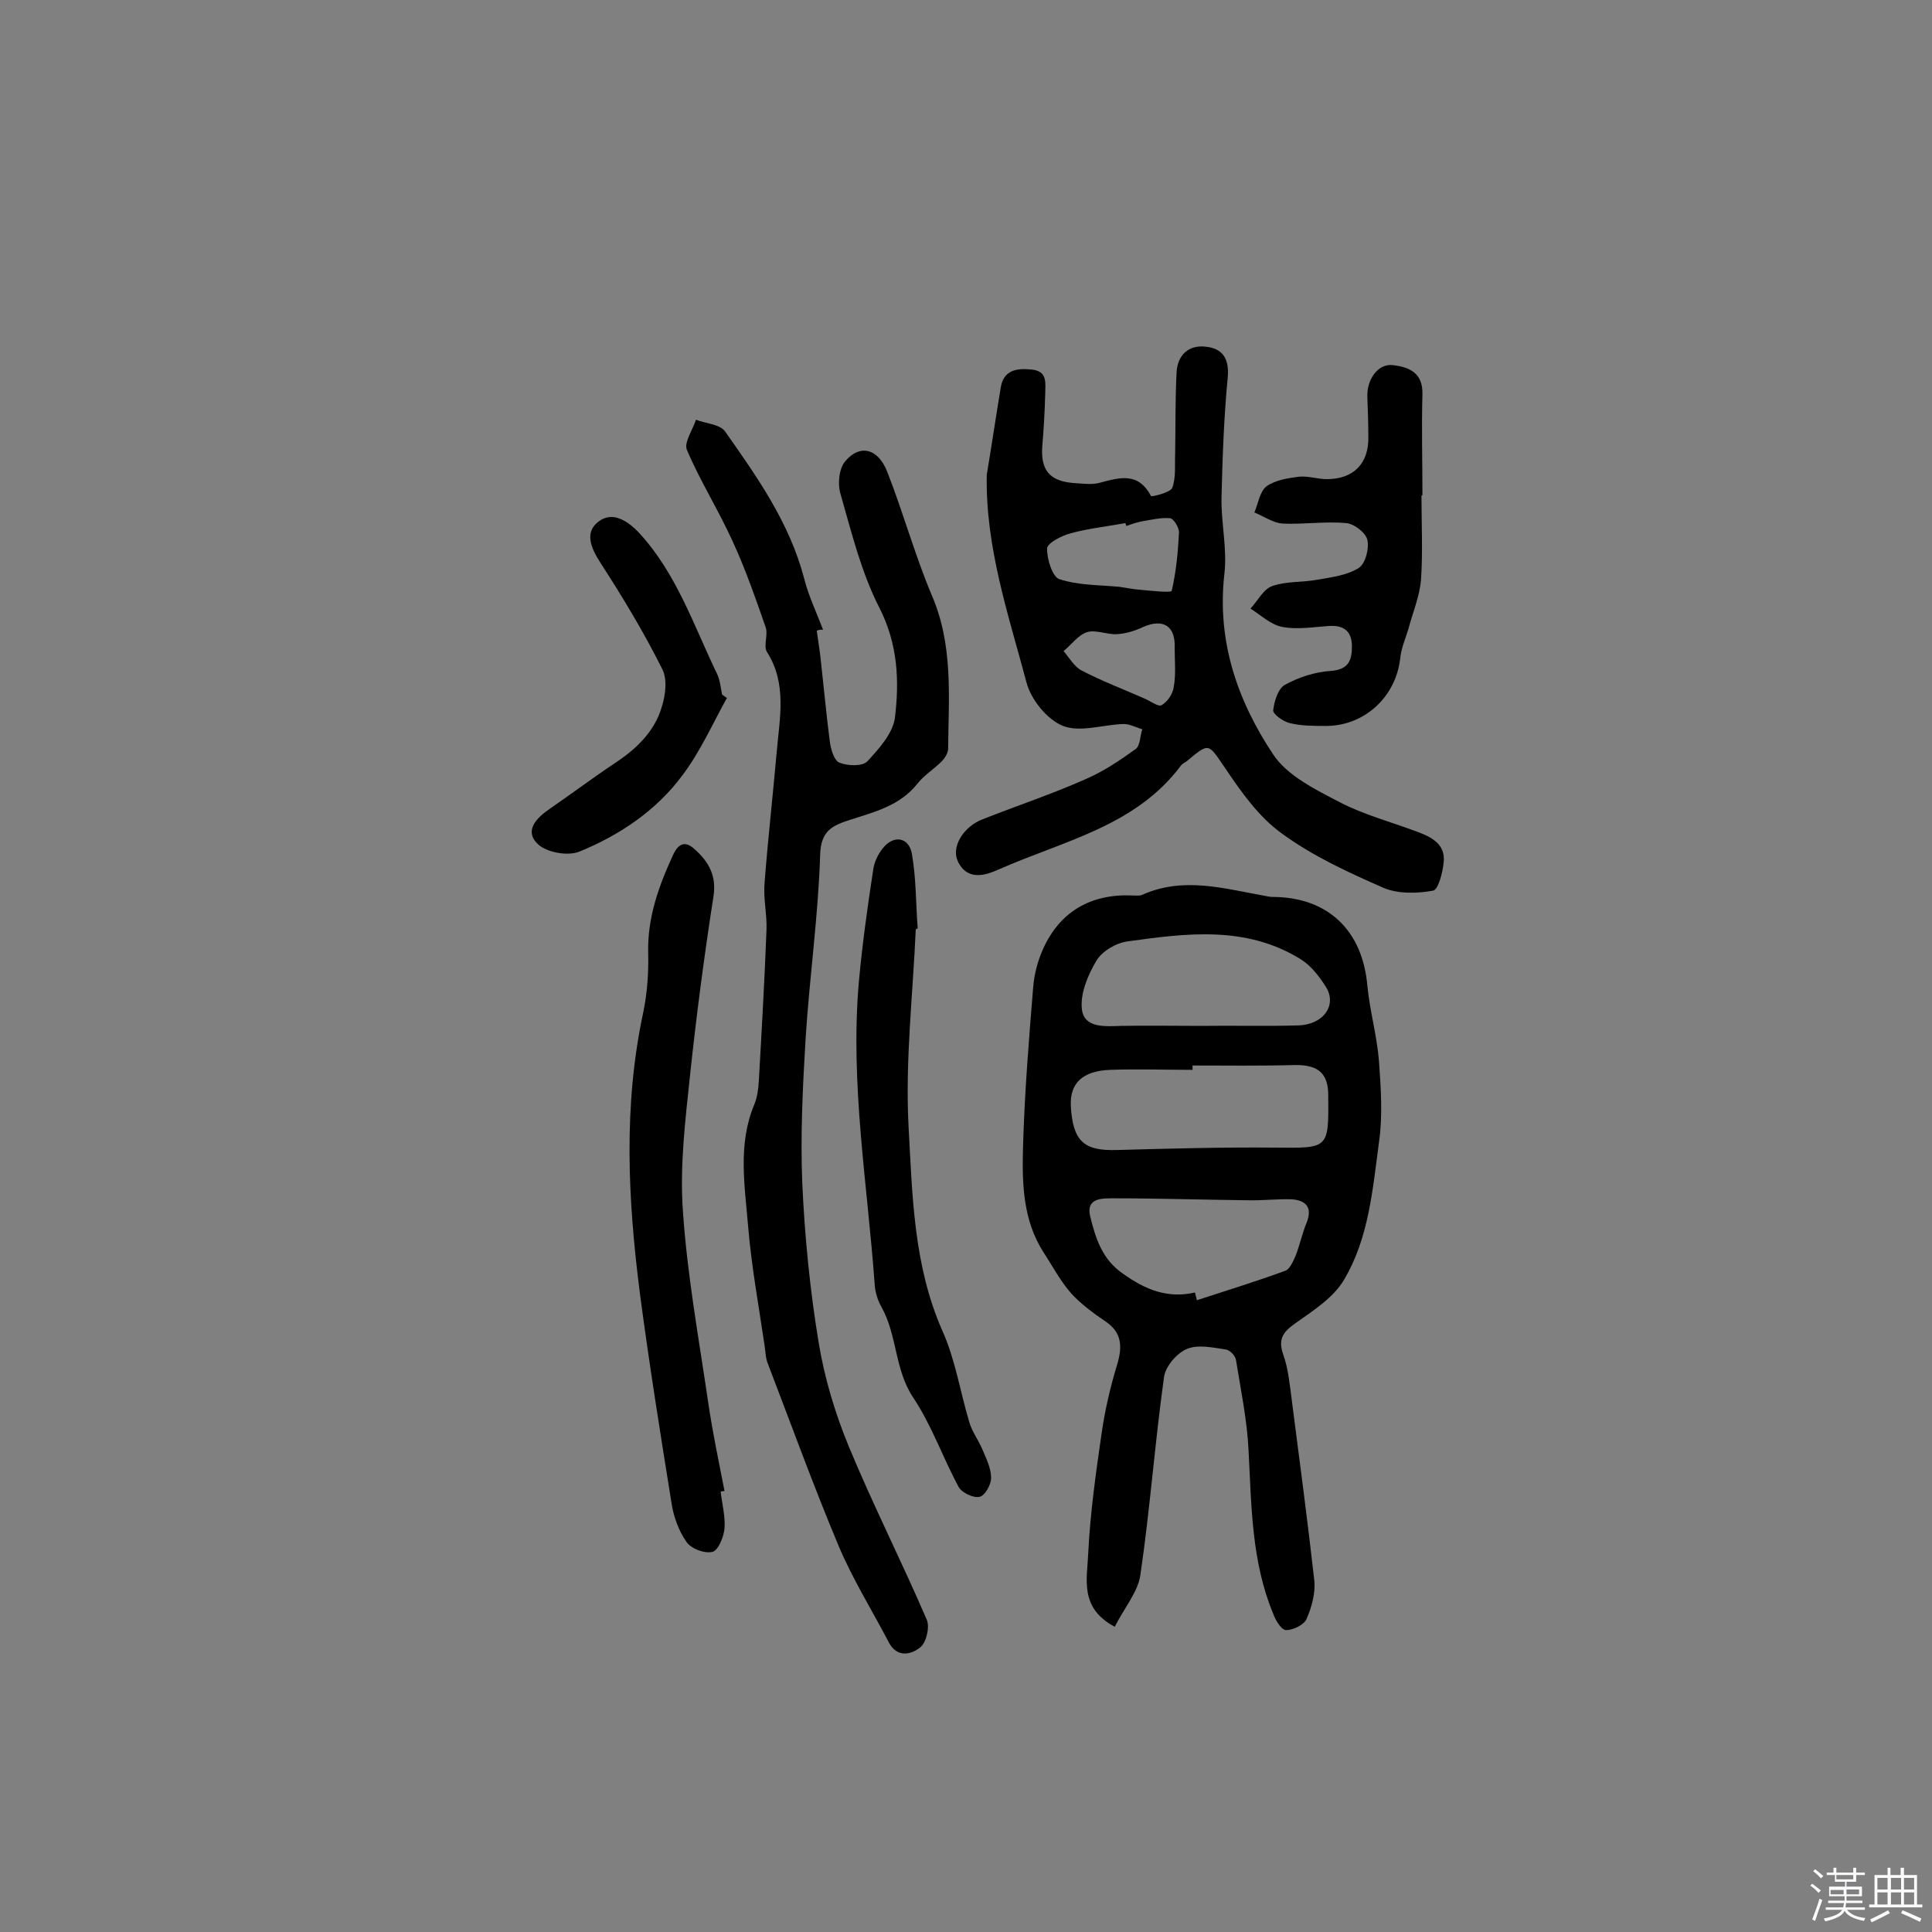 <svg enable-background="new 0 0 400 400" viewBox="0 0 400 400" xmlns="http://www.w3.org/2000/svg"><rect x="0" y="0" width="400" height="400" fill="#808080" stroke="none"/><path d="m374.8 390.4.4-.4c.7.5 1.3 1 1.8 1.4l-.5.5c-.5-.6-1.1-1.1-1.7-1.5zm1 7.3-.6-.3c.5-1.4 1.1-2.8 1.5-4.3.2.1.4.2.6.3-.5 1.3-1 2.8-1.5 4.3zm-.4-10.3.4-.4c.4.3 1 .8 1.7 1.4l-.5.5c-.4-.5-1-1-1.6-1.5zm2.5.3h1.7v-1h.6v1h3.5v-1h.6v1h1.8v.5h-1.8v1.4h-2v1h3.2v2h-3.2v.9h3.3v.5h-3.4c0 .3-.1.6-.1.9h4v.5h-3.7c.7.9 1.9 1.5 3.8 1.7-.1.2-.2.4-.3.6-2.1-.4-3.5-1.1-4-2.1-.4 1-1.8 1.7-4 2.2-.1-.2-.2-.4-.3-.6 2.1-.4 3.4-1 3.8-1.8h-3.4v-.5h3.6c.1-.3.1-.6.2-.9h-3.3v-.5h3.4c0-.3 0-.6 0-.9h-3.2v-2h3.3v-1h-2.1v-1.4h-1.7v-.5zm1.1 3.5v1h2.7c0-.3 0-.4 0-.4 0-.1 0-.2 0-.2 0-.1 0-.2 0-.3h-2.7zm1.2-3v.9h3.5v-.9zm4.7 3h-2.6v.6.4h2.6z" fill="#fbfafc"/><path d="m393.6 386.7h.6v1.5h2.7v6.1h1.1v.6h-11v-.6h1.1v-6.1h2.7v-1.5h.6v1.5h2.1v-1.5zm-2.7 8.8.4.6c-1.2.6-2.5 1.3-3.8 1.9-.1-.2-.2-.4-.3-.6 1.2-.6 2.5-1.2 3.7-1.9zm-2.2-6.7v2.4h2.1v-2.4zm0 3v2.5h2.1v-2.5zm2.8-3v2.4h2.1v-2.4zm0 3v2.5h2.1v-2.5zm6 6.1c-1.4-.7-2.7-1.3-3.9-1.8l.3-.6c1.5.6 2.7 1.2 3.9 1.7zm-1.2-9.1h-2.1v2.4h2.1zm-2.1 3v2.5h2.1v-2.5z" fill="#fbfafc"/><g fill="#010000"><path d="m230.8 336.8c-7.4-3.9-5.7-10-5.5-15.1.4-8.4 1.6-16.8 2.8-25.1.7-4.8 1.8-9.5 3.2-14.1 1.1-3.7 1-6.6-2.4-8.9-2.5-1.7-5.1-3.6-7.1-5.8-2.3-2.6-3.9-5.7-5.8-8.6-4.2-6.6-4.4-14.1-4.2-21.5.3-11.1 1.2-22.2 2.1-33.2.2-2.7.9-5.4 2-7.9 3.5-7.9 10-11.6 18.6-11.2.6 0 1.4.1 1.9-.1 8.6-3.9 17.1-1.3 25.6.2.5.1 1 .2 1.4.2 11.5 0 18.7 6.9 19.7 18.4.5 5.2 2 10.4 2.4 15.6.4 5.6.8 11.3 0 16.8-1.3 9.7-2.1 19.8-7.2 28.4-2.2 3.8-6.5 6.5-10.3 9.2-2.5 1.8-3.4 3.3-2.3 6.4 1 2.8 1.3 6 1.7 9 1.6 12.5 3.3 25.1 4.7 37.6.3 2.6-.5 5.6-1.6 8.1-.5 1.2-2.8 2.3-4.2 2.3-1 0-2.2-2-2.7-3.4-4.5-10.8-4.5-22.4-5.1-33.8-.3-6.3-1.6-12.5-2.6-18.7-.1-.9-1.3-2.1-2.1-2.2-2.7-.4-5.8-1.1-8.1-.1-2.1.9-4.4 3.6-4.7 5.8-1.9 13.6-2.9 27.4-4.9 41-.5 3.5-3.4 6.9-5.3 10.7zm16.1-116.2v.9c-5.7 0-11.4-.2-17 0-5.8.2-8.4 2.8-8.2 7.4.4 7.4 2.7 9.4 9.5 9.2 10.9-.3 21.7-.6 32.6-.5 11.3.1 11.3.4 11.2-10.8 0-4.6-2.1-6.3-6.7-6.3-7.1.2-14.2.1-21.4.1zm1.8-8.2c6.7-.1 13.3.1 20-.1 5.3-.1 8.2-4.2 5.8-8-1.4-2.2-3.1-4.4-5.2-5.7-11.3-7-23.6-5.4-35.8-3.7-2.4.3-5.3 2-6.5 4-1.8 3-3.4 6.9-3 10.1.5 3.9 4.8 3.5 8.1 3.4 5.6-.1 11.1 0 16.6 0zm-1.3 55.2c.1.5.3 1.1.4 1.6 6.1-2 12.3-3.9 18.3-6.1.9-.3 1.6-1.9 2.1-3 .9-2.3 1.4-4.7 2.3-6.9 1.3-3.2-.1-4.7-3.1-4.9-3.1-.1-6.2.3-9.2.2-9.1-.1-18.2-.4-27.3-.4-2.6 0-6.1-.2-5.2 3.7 1.1 4.4 2.4 8.9 6.8 11.9 4.6 3.3 9.2 5.2 14.9 3.9z"/><path d="m169.1 130.6c.3 2.2.7 4.5.9 6.7.6 5.4 1.1 10.8 1.8 16.2.2 1.6.9 4 2 4.4 1.7.7 4.8.8 5.8-.3 2.4-2.6 5.3-5.8 5.7-9.1.9-7.6.6-15.1-3.2-22.6-3.8-7.4-5.8-15.7-8.1-23.7-.6-2-.3-5.2 1-6.7 3-3.6 6.8-2.7 8.7 2.2 3.3 8.4 5.7 17.2 9.2 25.5 4.5 10.4 3.5 21.1 3.4 31.8 0 .9-.7 2-1.4 2.7-1.6 1.6-3.6 2.8-5 4.6-3.6 4.5-8.8 5.8-13.8 7.4-3.7 1.2-6.2 2.2-6.3 7.4-.4 12.6-2.2 25.2-3 37.8-.6 10-1.1 20-.7 30 .5 11.1 1.6 22.2 3.4 33.1 1.2 7.3 3.4 14.6 6.2 21.4 5 12.1 11 23.9 16.2 36 .6 1.5-.1 4.6-1.3 5.6-1.9 1.6-4.9 2.3-6.6-1-3.5-6.7-7.5-13.1-10.4-20-5.2-12.4-9.8-25.1-14.6-37.6-.5-1.2-.5-2.5-.7-3.8-1.2-8.2-2.7-16.3-3.4-24.6-.7-8.5-2.2-17.1 1.3-25.4.6-1.5.8-3.1.9-4.7.6-10.5 1.2-21 1.6-31.5.1-3.2-.7-6.5-.4-9.7.7-9 1.7-17.9 2.5-26.9.6-7.1 2.2-14.2-2-20.8-.8-1.3.3-3.6-.3-5.2-2.1-6-4.2-12.1-6.9-17.9-2.9-6.4-6.7-12.4-9.4-18.8-.6-1.5 1.2-4.1 1.9-6.2 2 .8 4.9.9 6 2.4 6.7 9.5 13.4 19 16.4 30.5.9 3.6 2.6 7.1 3.9 10.6-.5-.1-.9 0-1.3.2z"/><path d="m204.3 98.3c1-6 1.9-12.1 2.9-18.1.6-3.6 3.3-4 6.3-3.7 3.5.3 2.9 2.9 2.9 5.1-.1 3.6-.3 7.1-.6 10.7-.4 5 1.5 7.3 6.4 7.7 1.8.1 3.7.4 5.3 0 4.2-1.1 8.1-2.4 10.8 2.7.1.2 4-.7 4.4-1.7.8-2.1.5-4.7.6-7.1.1-5.6 0-11.2.3-16.8.2-3.7 2.6-5.8 6.2-5.3 3.3.4 4.7 2.4 4.4 6.2-.8 8.3-1.1 16.7-1.3 25-.1 5.3 1.2 10.6.6 15.8-1.6 13.9 2.7 26.3 10.1 37.4 2.9 4.4 8.8 7.3 13.8 9.9s10.7 4.1 16 6.1c3 1.1 5.9 2.6 5.5 6.3-.2 2.1-1.1 5.7-2.2 5.9-3.3.6-7.3.7-10.3-.6-7.3-3.2-14.7-6.6-21.1-11.3-4.7-3.4-8.3-8.5-11.6-13.4-3.6-5.2-3.2-5.5-8-1.5-.4.3-.9.5-1.2.9-9.4 12.6-24.4 15.6-37.7 21.5-2.7 1.2-6.5 2.5-8.5-1.7-1.4-3 1.2-7.2 5.2-8.7 7.1-2.8 14.3-5.2 21.3-8.3 3.7-1.6 7.1-3.9 10.3-6.2 1-.7.9-2.7 1.4-4.1-1.3-.4-2.6-1.1-3.8-1.1-4.3.1-9 1.8-12.6.4-3.3-1.3-6.7-5.5-7.6-9.1-3.7-13.9-8.5-27.9-8.2-42.9zm28.9 10.6c-.1-.2-.1-.4-.2-.6-3.8.7-7.6 1.1-11.3 2.1-1.9.5-4.8 2-4.9 3.1-.1 2.2 1.1 5.9 2.5 6.4 3.9 1.3 8.3 1.2 12.5 1.6 1.4.2 2.8.5 4.2.6 2.3.2 6.5.7 6.6.2.9-3.9 1.3-8 1.5-12.1 0-1-1.1-2.8-1.8-2.9-1.8-.2-3.8.3-5.7.6-1.1.2-2.3.6-3.4 1zm10 25.2c.2-4.5-2.4-6.1-6.5-4.3-1.7.8-3.6 1.4-5.5 1.5-2.1.1-4.4-1-6.2-.4s-3.2 2.6-4.8 3.9c1.2 1.4 2.2 3.2 3.7 4 4.2 2.2 8.7 3.9 13 5.8 1.2.5 2.9 1.8 3.6 1.4 1.2-.7 2.3-2.3 2.5-3.7.5-2.7.2-5.4.2-8.2z"/><path d="m149.2 308.8c.3 2.6 1 5.2.8 7.7-.2 1.8-1.3 4.5-2.5 4.8-1.7.4-4.5-.7-5.4-2.1-1.6-2.3-2.7-5.3-3.1-8.2-2.3-14.3-4.6-28.7-6.5-43.1-2.5-19.5-3.5-38.9.7-58.4.8-3.9 1.1-8.1 1-12.1-.2-7.4 2.2-14 5.2-20.5 1.1-2.3 2.5-2.9 4.5-1 2.9 2.6 4.5 5.5 3.8 9.8-1.9 12.2-3.5 24.4-4.8 36.6-1 9.5-2.2 19.1-1.5 28.6.9 13.2 3.3 26.3 5.2 39.3.9 6.2 2.2 12.3 3.4 18.5-.4 0-.6.1-.8.1z"/><path d="m189.6 192.4c-.6 13.6-2.2 27.2-1.5 40.7.8 14.3 1 28.8 7 42.4 2.7 6 3.7 12.7 5.6 19 .6 2 1.9 3.7 2.7 5.6s1.8 3.9 1.8 5.9c0 1.4-1.3 3.7-2.4 3.9-1.2.3-3.6-.8-4.3-2-3.3-6.1-5.6-12.8-9.4-18.5-3.9-5.8-3.3-12.9-6.6-18.8-.8-1.4-1.3-3.1-1.4-4.6-1.5-20.8-5.1-41.5-3.3-62.5.7-7.8 1.8-15.7 3-23.5.2-1.5 1-3.2 2-4.4 2.2-2.8 5.4-2.3 6 1.2.9 5.1.8 10.3 1.2 15.4-.2.1-.3.2-.4.2z"/><path d="m294.3 102.6c0 5.8.3 11.7-.1 17.5-.3 3.4-1.7 6.7-2.6 10.1-.6 2-1.5 4-1.7 6.1-.9 8-7.4 14-15.4 14-2.5 0-5.1 0-7.5-.6-1.3-.3-3.4-1.8-3.4-2.6.2-1.9 1-4.5 2.4-5.3 2.9-1.6 6.3-2.7 9.6-2.9 3.7-.3 4.3-2.3 4.3-5.1 0-3.1-1.7-4.4-4.7-4.2-3.2.2-6.6.8-9.7.2-2.3-.4-4.4-2.4-6.6-3.8 1.5-1.6 2.7-4.1 4.6-4.7 2.9-1 6.3-.7 9.4-1.3 2.9-.5 6-.9 8.4-2.4 1.4-.9 2.2-4 1.8-5.8-.3-1.5-2.8-3.4-4.4-3.5-4.3-.4-8.8.3-13.1.1-2-.1-3.9-1.5-5.9-2.3.8-1.8 1.1-4.3 2.5-5.4 1.8-1.3 4.4-1.7 6.7-2 1.9-.2 3.9.5 5.8.5 5.5 0 8.7-3.2 8.6-8.7 0-2.7-.1-5.5-.2-8.2-.2-3.7 2.2-7.1 5.3-6.7 3.4.4 6.2 1.6 6.1 6-.2 7 0 14 0 20.9-.1.1-.1.1-.2.1z"/><path d="m150.5 144.5c-3 5.4-5.5 11.1-9.2 16-5.4 7.3-13 12.4-21.3 15.8-2.4 1-6.8.2-8.6-1.5-3-2.8-.3-5.5 2.5-7.4 4.5-3.1 8.9-6.4 13.4-9.4 4.4-2.9 8.2-6.5 9.7-11.6.8-2.5 1.2-5.8.1-7.9-3.8-7.6-8.2-14.9-12.8-22-2-3.1-3.3-6.3-.4-8.5 2.6-2 5.5-.7 8.3 2.2 7.9 8.5 11.4 19.3 16.3 29.4.6 1.3.7 2.8 1 4.2.4.3.7.5 1 .7z"/></g></svg>